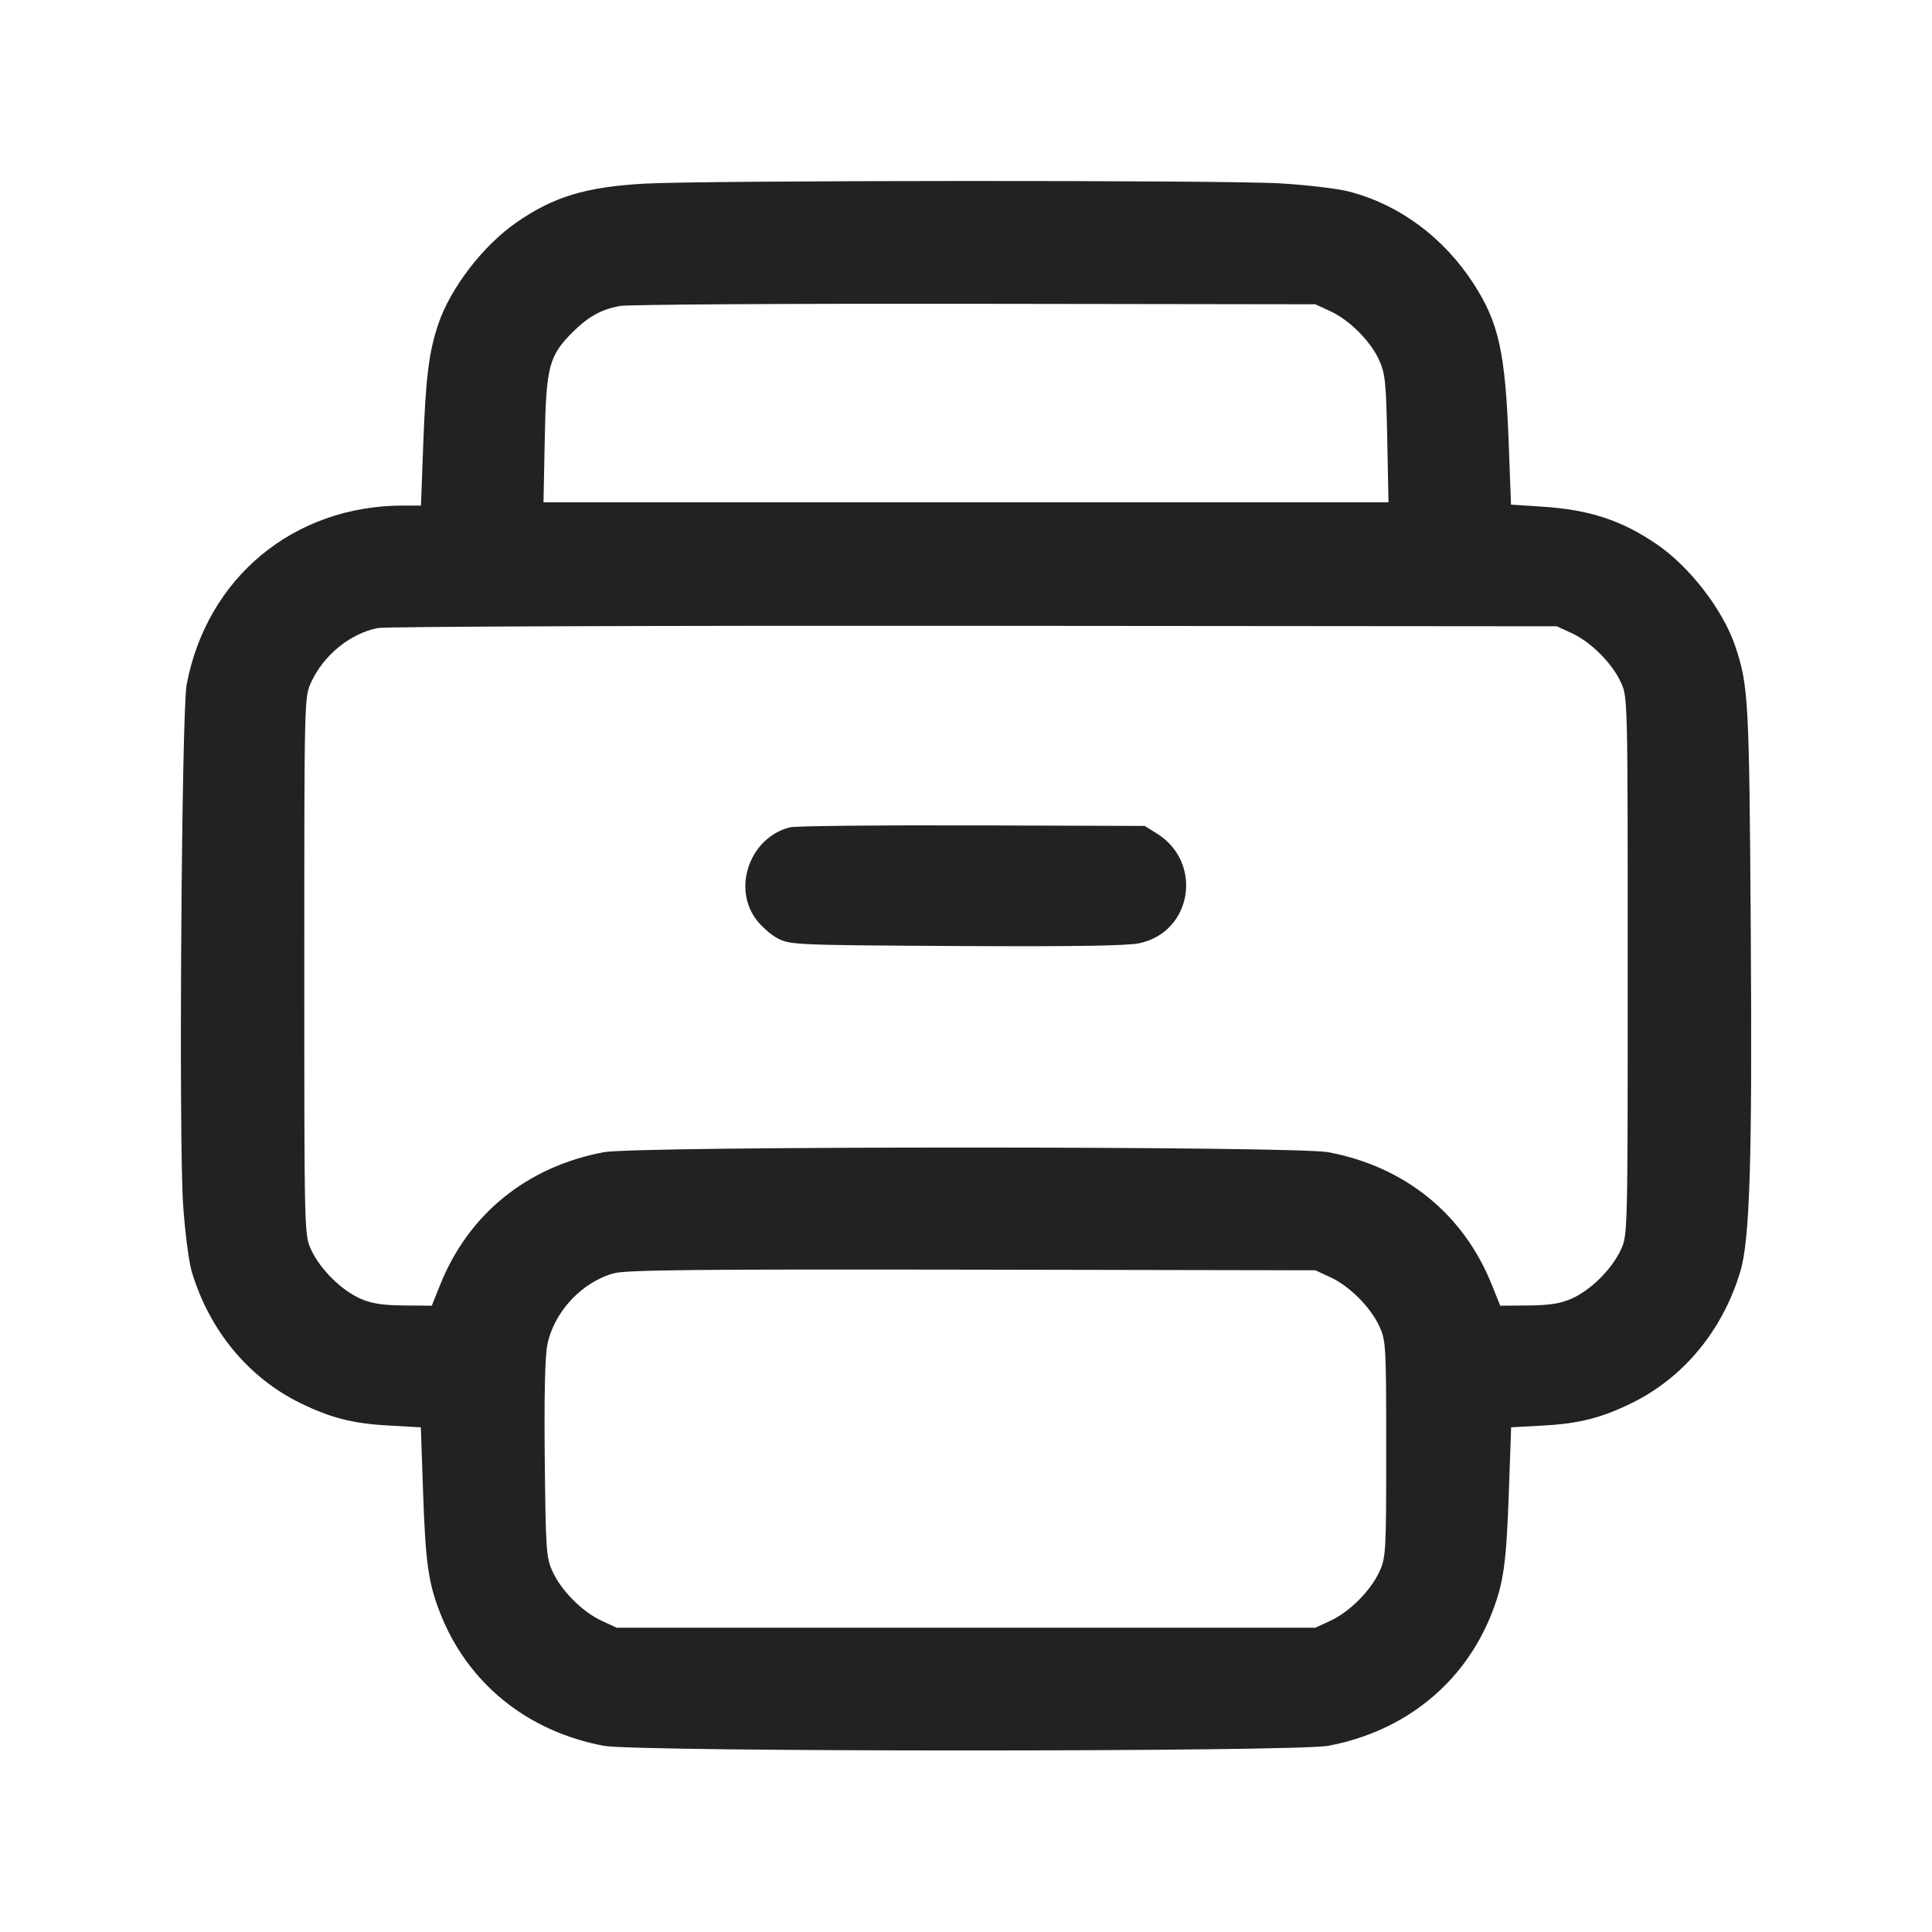 <svg width="64" height="64" viewBox="0 0 64 64" fill="none" xmlns="http://www.w3.org/2000/svg">
<path fill-rule="evenodd" clip-rule="evenodd" d="M21.333 6.084C19.401 6.196 18.349 6.514 17.127 7.355C16.014 8.121 14.924 9.533 14.52 10.735C14.206 11.665 14.103 12.496 14.019 14.747L13.945 16.747H13.346C9.729 16.752 6.85 19.136 6.183 22.679C6.015 23.567 5.918 37.733 6.065 39.893C6.126 40.803 6.256 41.811 6.354 42.133C6.942 44.083 8.236 45.644 9.961 46.485C10.961 46.972 11.687 47.157 12.864 47.222L13.941 47.282L14.014 49.4C14.095 51.771 14.189 52.436 14.583 53.44C15.493 55.759 17.459 57.353 20 57.832C21.09 58.038 42.91 58.038 44 57.832C46.541 57.353 48.507 55.759 49.417 53.44C49.809 52.439 49.899 51.804 49.983 49.414L50.058 47.282L51.136 47.222C52.313 47.157 53.039 46.972 54.039 46.485C55.764 45.644 57.057 44.084 57.647 42.133C57.967 41.074 58.048 38.452 57.996 30.773C57.945 23.171 57.92 22.705 57.48 21.4C57.079 20.21 55.983 18.784 54.896 18.039C53.725 17.236 52.662 16.886 51.08 16.783L50.054 16.716L49.98 14.731C49.867 11.669 49.653 10.694 48.811 9.393C47.818 7.86 46.352 6.777 44.686 6.345C44.309 6.247 43.28 6.125 42.4 6.074C40.507 5.963 23.26 5.972 21.333 6.084ZM44.069 10.309C44.706 10.603 45.4 11.299 45.687 11.931C45.886 12.369 45.917 12.67 45.954 14.533L45.996 16.64H18.004L18.046 14.533C18.093 12.135 18.184 11.79 18.97 11.003C19.476 10.498 19.899 10.26 20.515 10.137C20.76 10.087 26.048 10.055 32.267 10.064L43.573 10.08L44.069 10.309ZM52.069 20.976C52.703 21.269 53.398 21.964 53.691 22.597C53.92 23.092 53.92 23.112 53.92 32C53.92 40.888 53.92 40.908 53.691 41.403C53.395 42.042 52.698 42.736 52.069 43.016C51.697 43.181 51.339 43.239 50.635 43.245L49.697 43.253L49.419 42.56C48.479 40.215 46.545 38.648 44 38.168C42.91 37.962 21.09 37.962 20 38.168C17.455 38.648 15.521 40.215 14.581 42.56L14.303 43.253L13.365 43.245C12.661 43.239 12.303 43.181 11.931 43.016C11.302 42.736 10.605 42.042 10.309 41.403C10.08 40.908 10.08 40.888 10.08 32C10.08 23.112 10.08 23.092 10.309 22.597C10.726 21.697 11.599 20.987 12.515 20.804C12.76 20.755 21.648 20.722 32.267 20.731L51.573 20.747L52.069 20.976ZM26.172 27.406C24.88 27.723 24.261 29.344 25.022 30.421C25.193 30.663 25.525 30.961 25.76 31.084C26.174 31.3 26.348 31.308 31.668 31.338C35.45 31.359 37.329 31.332 37.731 31.248C39.495 30.882 39.868 28.571 38.318 27.608L37.92 27.36L32.213 27.342C29.075 27.332 26.356 27.361 26.172 27.406ZM44.069 42.309C44.703 42.602 45.398 43.297 45.691 43.931C45.911 44.407 45.92 44.569 45.92 48C45.92 51.431 45.911 51.593 45.691 52.069C45.398 52.703 44.703 53.398 44.069 53.691L43.573 53.92H20.427L19.931 53.691C19.297 53.398 18.602 52.703 18.309 52.069C18.093 51.602 18.078 51.384 18.046 48.344C18.024 46.219 18.054 44.916 18.134 44.532C18.359 43.449 19.281 42.465 20.341 42.178C20.749 42.067 23.165 42.043 32.213 42.059L43.573 42.08L44.069 42.309Z" fill="#222222"/>
</svg>
